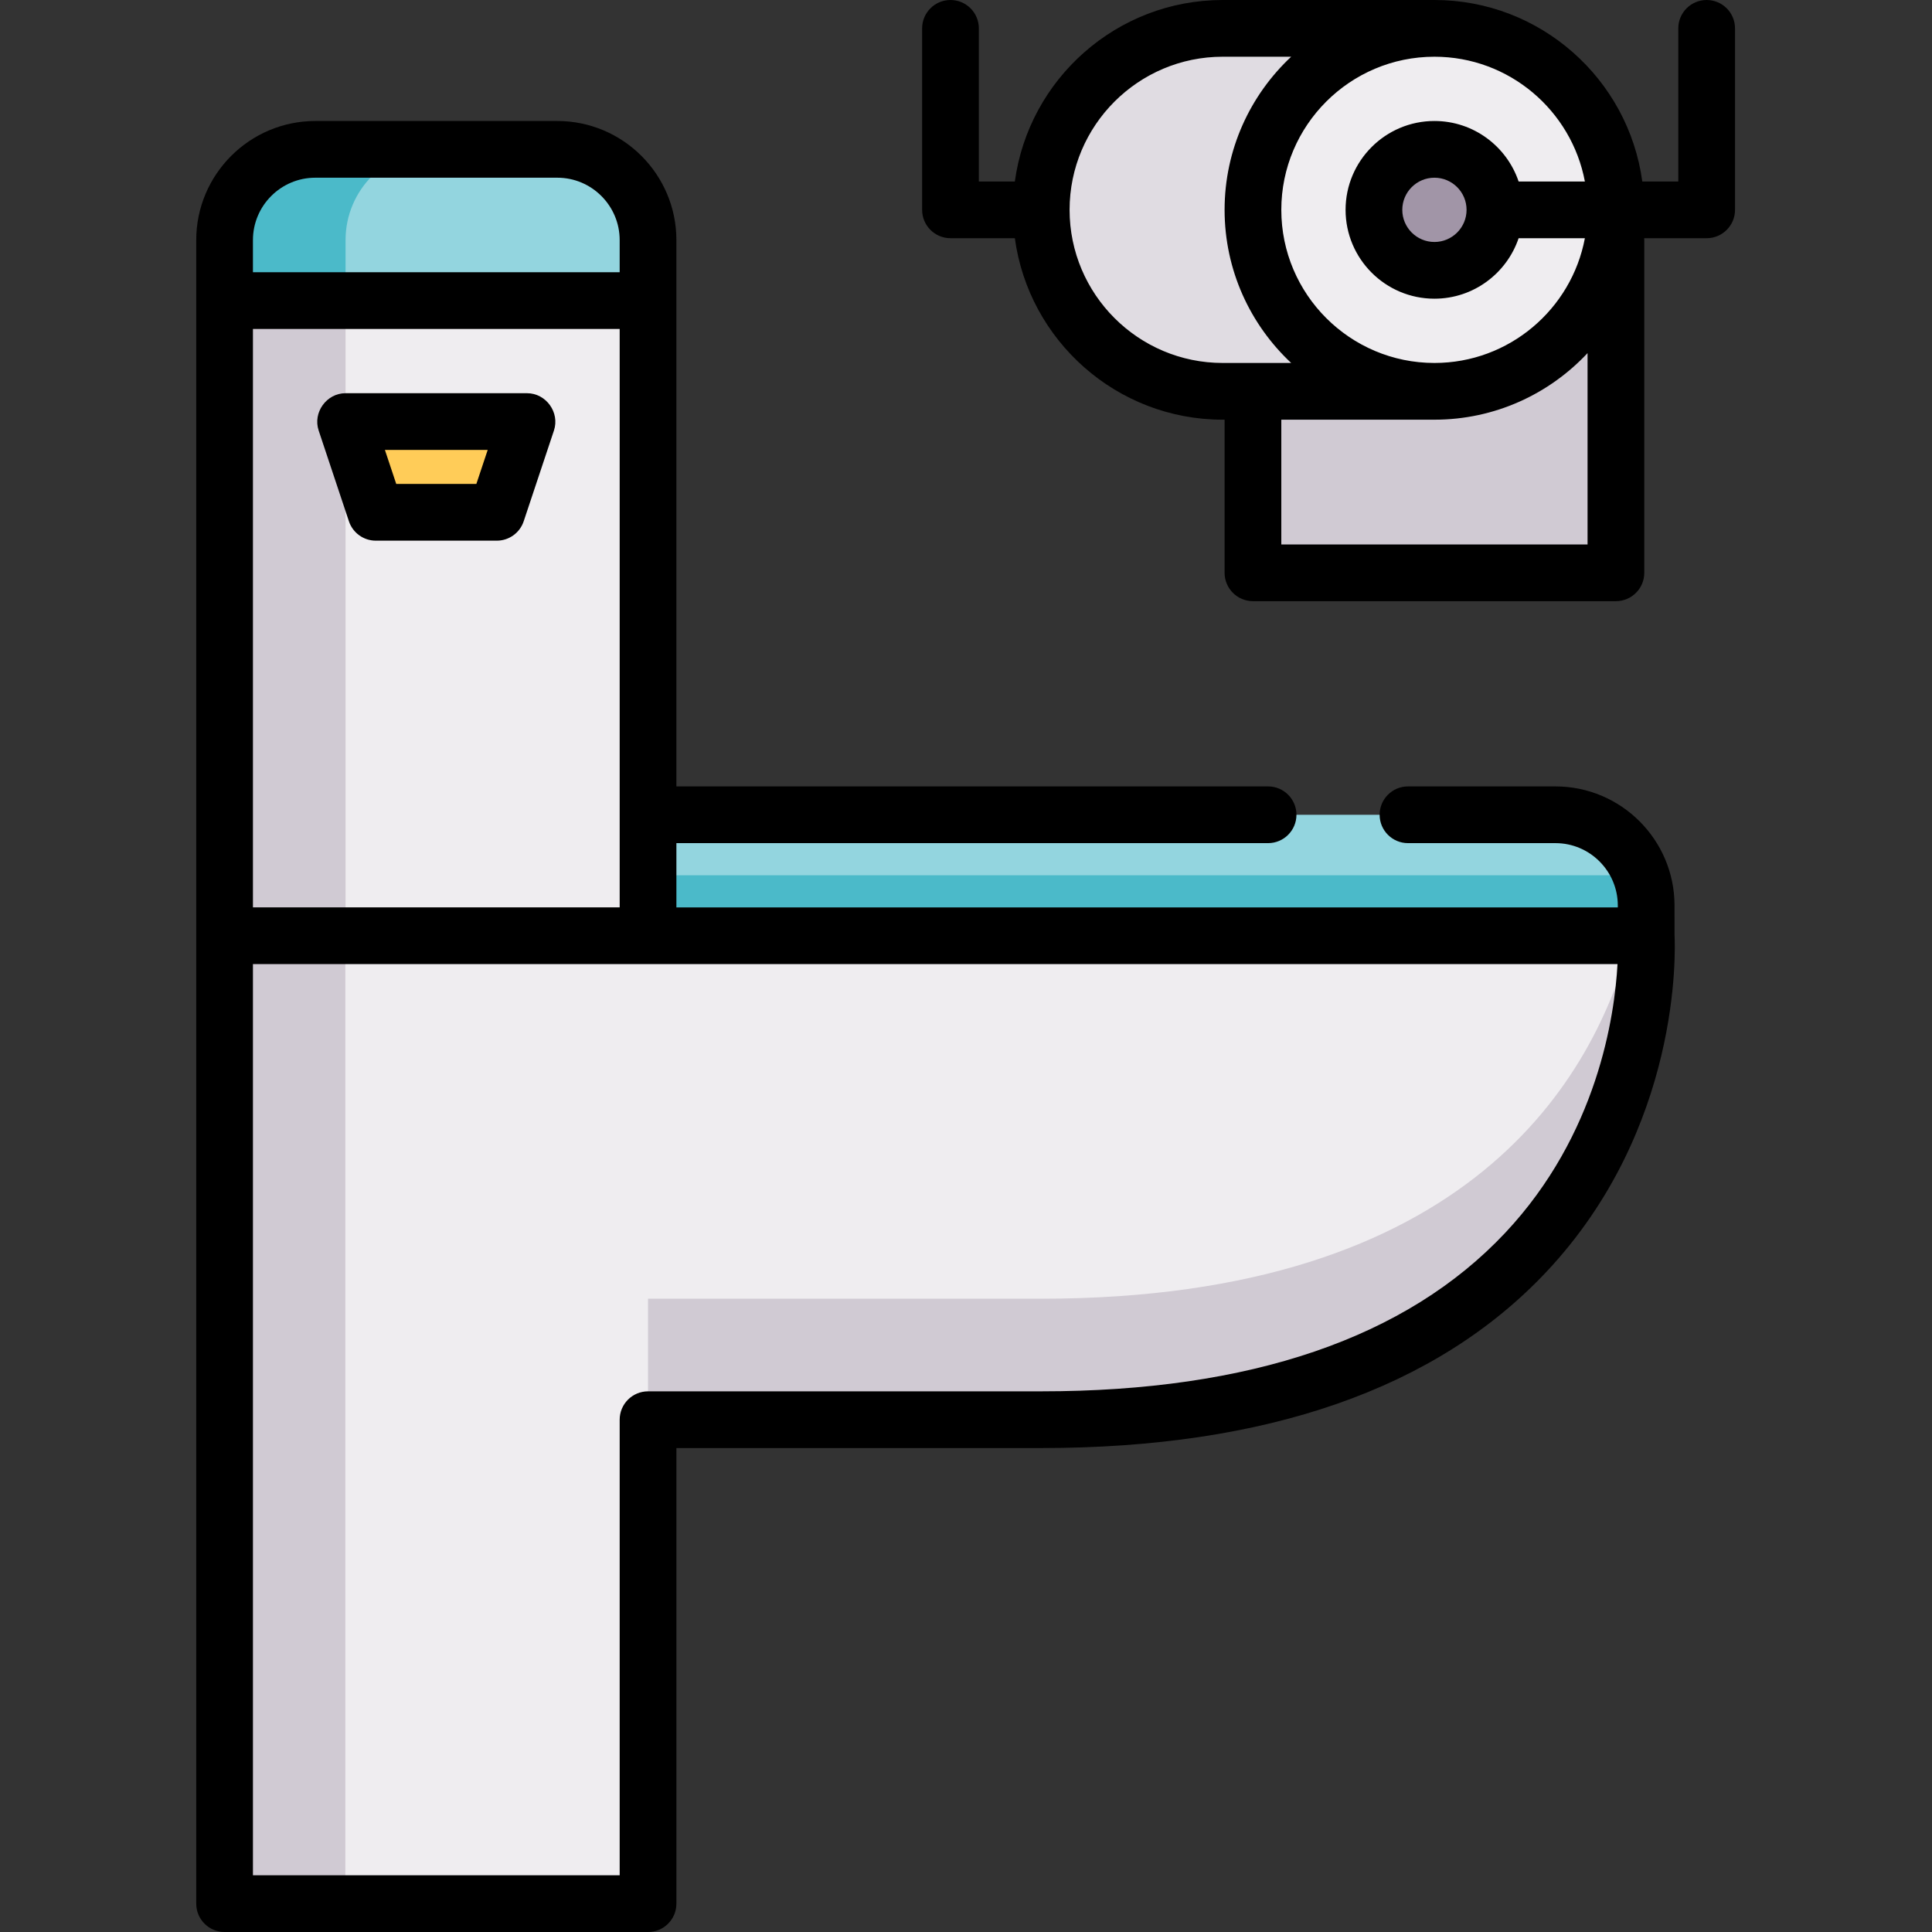 <svg height="512pt" viewBox="-52 0 512 512" width="512pt" xmlns="http://www.w3.org/2000/svg"><rect x="-52" y="0" width="512" height="512" fill="#333333" stroke="none"/><path d="m119.734 247.984h-112.219v-184.359c0-13.281 10.766-24.047 24.047-24.047h64.125c13.281 0 24.047 10.766 24.047 24.047zm0 0" fill="#efedf0"/><path d="m63.625 39.578h-32.062c-13.281 0-24.047 10.766-24.047 24.047v184.359h32.062v-184.359c0-13.281 10.766-24.047 24.047-24.047zm0 0" fill="#d0cad3"/><path d="m7.516 247.984h376.734s8.016 128.25-160.312 128.25c-14.027 0-104.203 0-104.203 0v128.25h-112.219zm0 0" fill="#efedf0"/><path d="m7.516 247.984h32v256.5h-32zm0 0" fill="#d0cad3"/><path d="m380.402 247.984c-9.703 37.988-43.07 96.188-156.465 96.188-14.027 0-104.203 0-104.203 0v32.062h104.203c168.328 0 160.312-128.25 160.312-128.25zm0 0" fill="#d0cad3"/><path d="m39.578 111.719h48.094l-8.016 24.047h-32.062zm0 0" fill="#ffcc58"/><path d="m95.688 39.578h-64.125c-13.281 0-24.047 10.766-24.047 24.047v16.031h112.219v-16.031c0-13.281-10.766-24.047-24.047-24.047zm0 0" fill="#93d5df"/><path d="m63.625 39.578h-32.062c-13.281 0-24.047 10.766-24.047 24.047v16.031h32.062v-16.031c0-13.281 10.766-24.047 24.047-24.047zm0 0" fill="#4bbac9"/><path d="m384.25 247.984h-264.516v-32.062h240.469c13.281 0 24.047 10.766 24.047 24.047zm0 0" fill="#93d5df"/><path d="m119.734 231.953v16.031h264.516v-8.016c0-2.812-.488-5.508-1.375-8.016zm0 0" fill="#4bbac9"/><path d="m280.047 63.625h96.188v88.172h-96.188zm0 0" fill="#d0cad3"/><path d="m272.031 7.516c-26.562 0-48.094 21.531-48.094 48.094s21.531 48.094 48.094 48.094h56.109v-96.188zm0 0" fill="#e0dce2"/><path d="m376.234 55.609c0 26.562-21.531 48.094-48.094 48.094s-48.094-21.531-48.094-48.094 21.531-48.094 48.094-48.094 48.094 21.531 48.094 48.094zm0 0" fill="#efedf0"/><path d="m344.172 55.609c0 8.852-7.176 16.031-16.031 16.031s-16.031-7.18-16.031-16.031c0-8.855 7.176-16.031 16.031-16.031s16.031 7.176 16.031 16.031zm0 0" fill="#a195a7"/><path d="m87.672 104.203h-48.094c-5.039 0-8.727 5.102-7.129 9.891l8.016 24.047c1.023 3.07 3.895 5.141 7.129 5.141h32.062c3.234 0 6.105-2.07 7.129-5.141l8.016-24.047c1.594-4.789-2.09-9.891-7.129-9.891zm-13.434 24.047h-21.23l-3.004-9.016h27.242zm0 0"/><path d="m391.766 239.969c0-17.402-14.16-31.562-31.562-31.562h-39.074c-4.152 0-7.516 3.367-7.516 7.516s3.363 7.516 7.516 7.516h39.074c9.117 0 16.531 7.414 16.531 16.531v.5h-249.484v-17.031h156.805c4.148 0 7.516-3.367 7.516-7.516s-3.367-7.516-7.516-7.516h-156.805v-144.781c0-17.402-14.16-31.562-31.562-31.562h-64.125c-17.402 0-31.562 14.16-31.562 31.562v440.859c0 4.152 3.363 7.516 7.516 7.516h112.219c4.148 0 7.516-3.363 7.516-7.516v-120.734h96.688c59.715 0 104.766-15.723 133.898-46.734 35.656-37.953 34.152-84.898 33.93-89.234zm-376.734.5v-153.297h97.188v153.297zm0-176.844c0-9.117 7.414-16.531 16.531-16.531h64.125c9.113 0 16.531 7.414 16.531 16.531v8.516h-97.188zm331.852 263.102c-26.18 27.863-67.543 41.992-122.945 41.992h-104.203c-4.152 0-7.516 3.367-7.516 7.516v120.734h-97.188v-241.469h361.625c-.754 13.766-5.289 45.164-29.773 71.227zm0 0"/><path d="m400.281 0c-4.148 0-7.516 3.363-7.516 7.516v40.578h-9.539c-3.68-27.121-26.973-48.094-55.086-48.094h-56.109c-28.113 0-51.406 20.973-55.086 48.094h-9.539v-40.578c0-4.152-3.367-7.516-7.516-7.516s-7.516 3.363-7.516 7.516v48.094c0 4.148 3.367 7.516 7.516 7.516h17.055c3.68 27.117 26.973 48.094 55.086 48.094h.5v40.578c0 4.148 3.367 7.516 7.516 7.516h96.188c4.152 0 7.516-3.367 7.516-7.516v-88.172c0-.172-.016-.336-.027-.5h16.559c4.152 0 7.516-3.367 7.516-7.516v-48.094c0-4.152-3.363-7.516-7.516-7.516zm-32.27 48.094h-17.562c-3.145-9.309-11.953-16.031-22.309-16.031-12.984 0-23.547 10.562-23.547 23.547s10.562 23.547 23.547 23.547c10.355 0 19.164-6.727 22.309-16.031h17.562c-3.535 18.793-20.062 33.062-39.871 33.062-22.375 0-40.578-18.203-40.578-40.578s18.203-40.578 40.578-40.578c19.809 0 36.336 14.266 39.871 33.062zm-31.355 7.516c0 4.695-3.82 8.516-8.516 8.516s-8.516-3.82-8.516-8.516 3.82-8.516 8.516-8.516 8.516 3.82 8.516 8.516zm-105.203 0c0-22.375 18.203-40.578 40.578-40.578h18.145c-10.848 10.152-17.645 24.582-17.645 40.578s6.797 30.426 17.645 40.578h-18.145c-22.375 0-40.578-18.203-40.578-40.578zm56.109 88.672v-33.062h40.578c15.996 0 30.426-6.797 40.578-17.645v50.707zm0 0"/></svg>